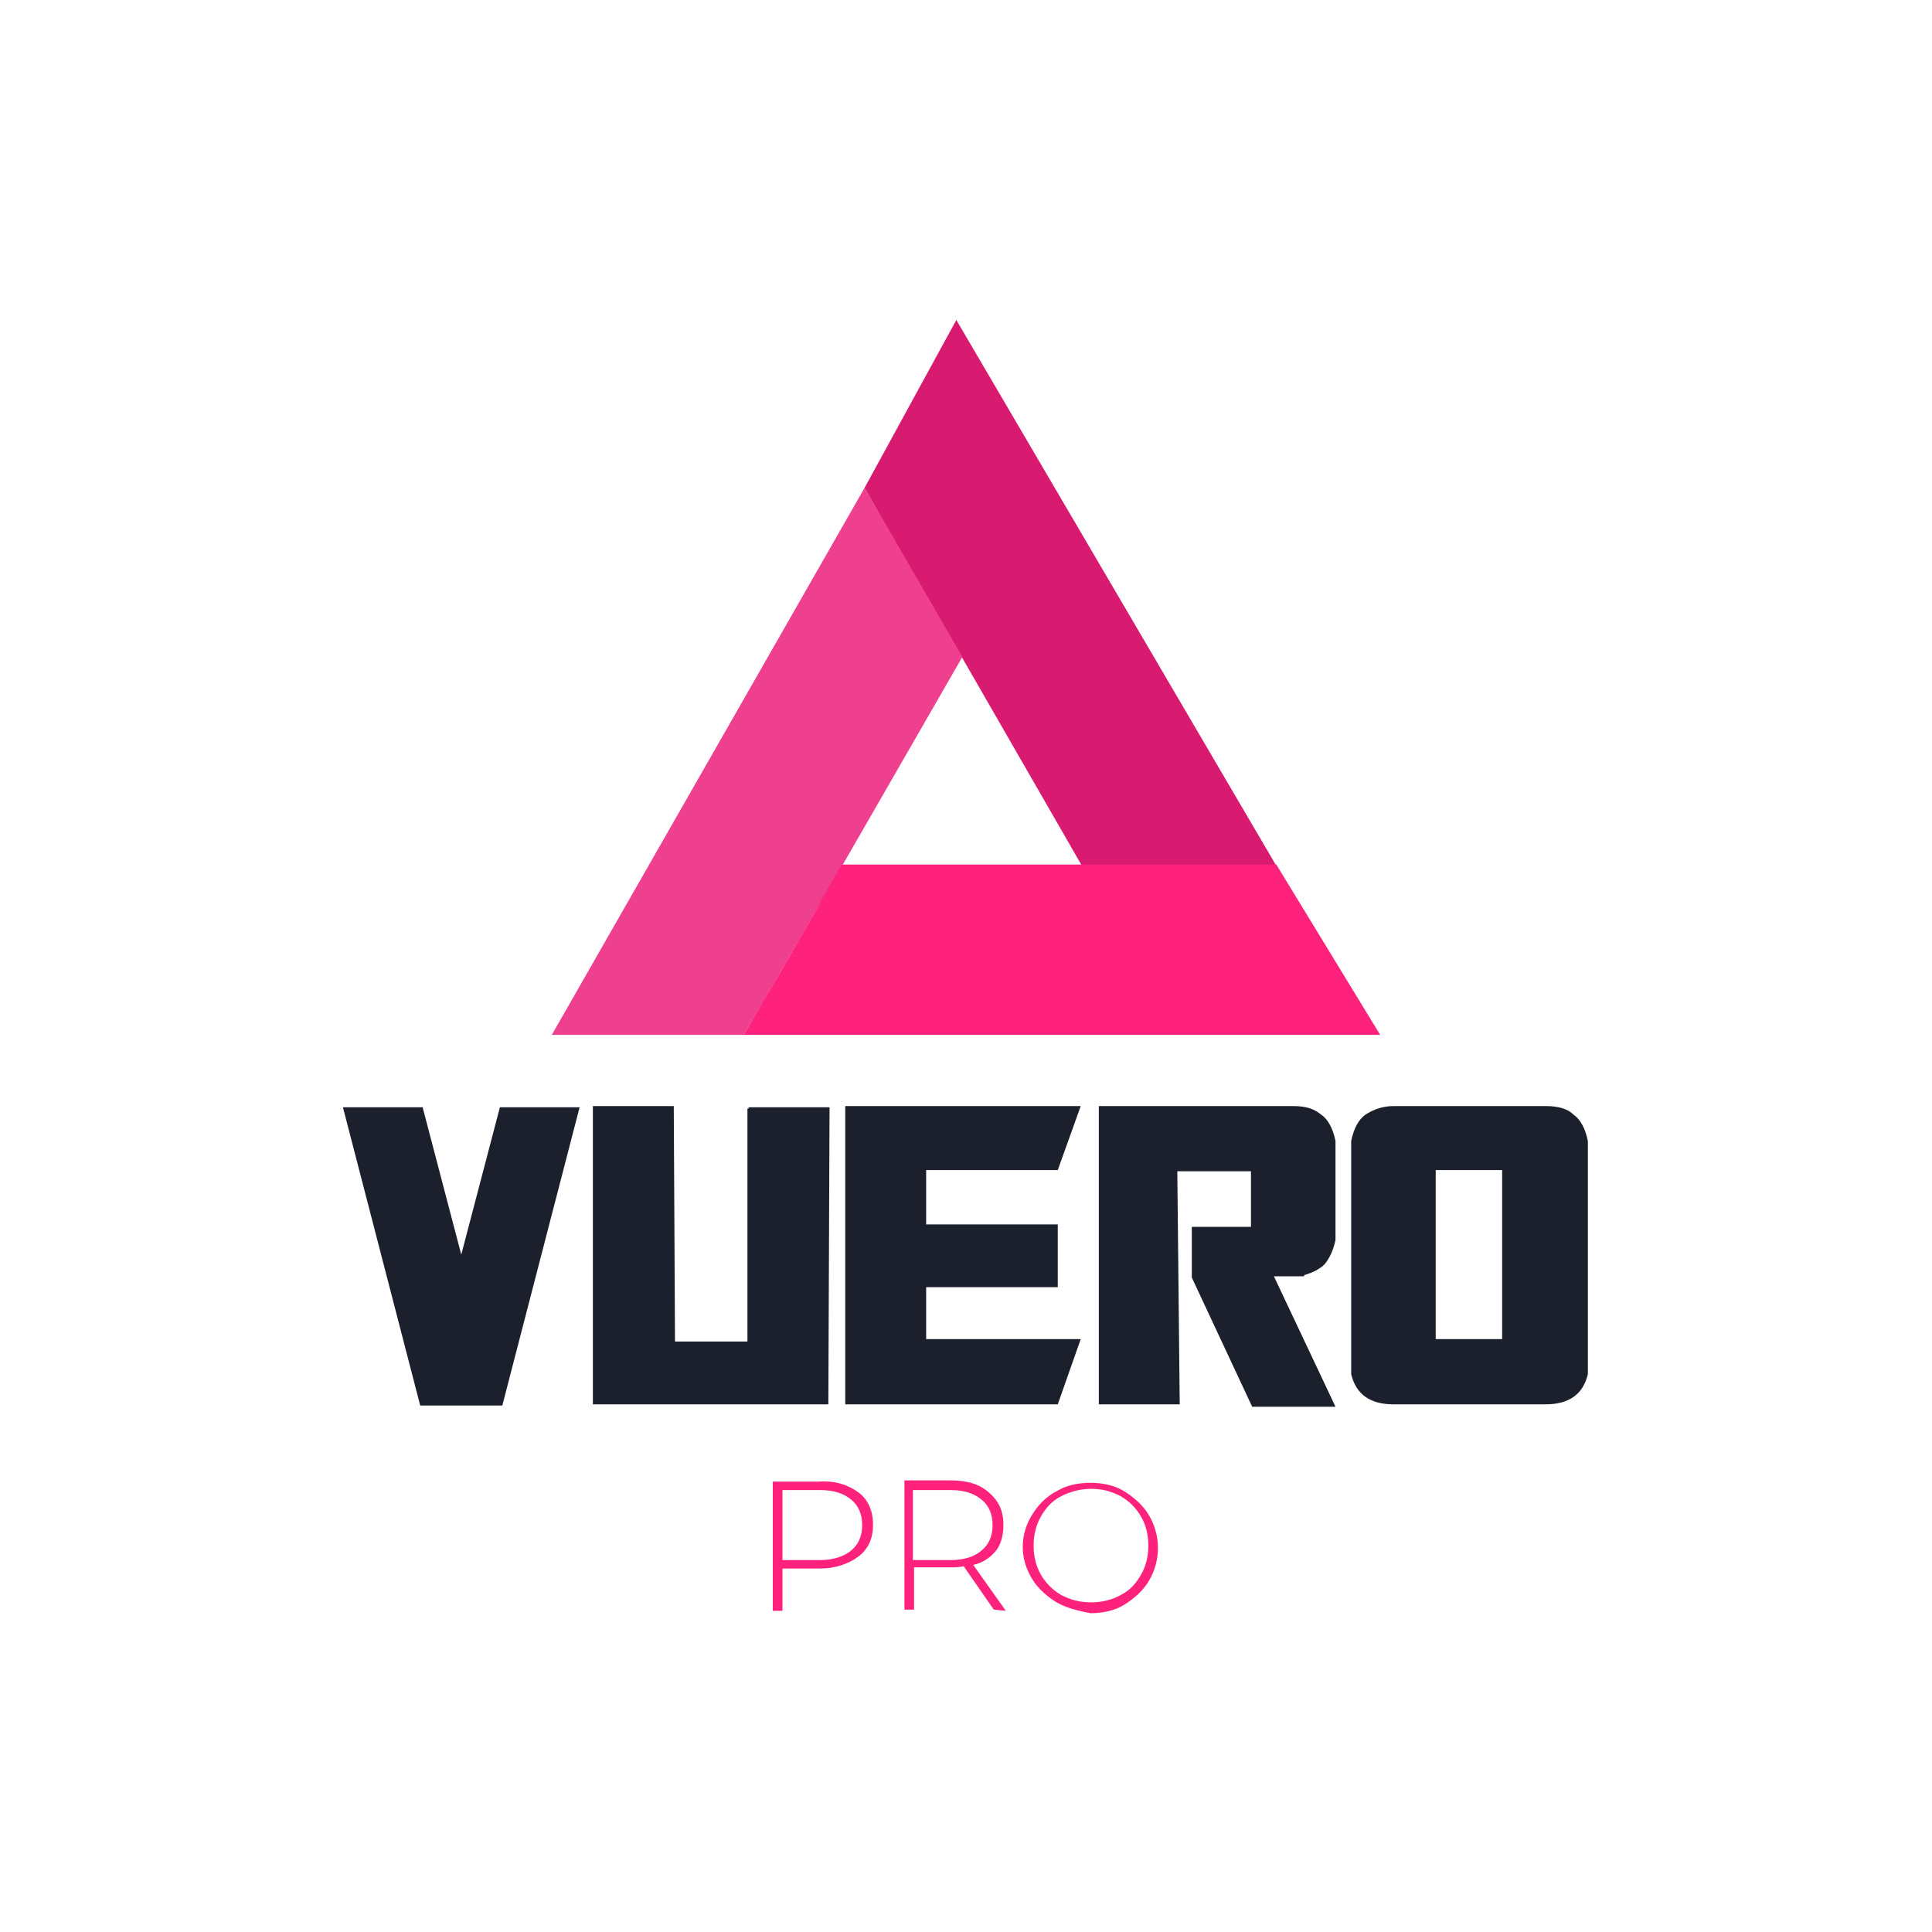 <svg xmlns="http://www.w3.org/2000/svg" viewBox="0 0 160 160"><path d="M74.3 45.2l3.7 6.4 1.7 2.9 9.9 17.2h16.1L79.2 26.5l-7.6 13.9 2.7 4.8zm28.2 26.4h-9.6" fill="#d81a71"/><path d="M61.6 85.7l5.3-9.1 1.2-2.1 1.7-2.9 9.9-17.2-8.1-14-25.9 45.3h15.9zm11.6-42.4l1.1 1.9 3.7 6.4-4.8-8.3z" fill="#ef3f8f"/><path d="M61.6 85.7h52.7l-8.6-14.1h-36l-8.1 14.1zm6.5-11.2l-4.8 8.3 3.5-6.2 1.3-2.1zm3 49.1c.8.6 1.2 1.5 1.2 2.7 0 1.1-.4 2-1.2 2.6-.8.6-1.9 1-3.2 1h-3.1v3.5H64v-10.7h3.8c1.4-.1 2.5.3 3.3.9zm-.6 4.8c.6-.5.9-1.2.9-2.1s-.3-1.6-.9-2.1-1.4-.8-2.6-.8h-3.1v5.8h3.1c1.1 0 2-.3 2.6-.8zm11.8 4.9l-2.5-3.6c-.3.1-.8.1-1 .1h-3.1v3.5h-.8v-10.7h3.8c1.4 0 2.4.3 3.2 1s1.2 1.5 1.2 2.7c0 .8-.2 1.6-.6 2.1-.4.5-1 1-1.9 1.2l2.7 3.8-1-.1zm-3.6-4.1c1.2 0 2-.3 2.6-.8s.9-1.2.9-2.1-.3-1.6-.9-2.1-1.4-.8-2.6-.8h-3.1v5.8h3.1zm8.8 3.5c-.8-.5-1.5-1.1-2-1.9-.5-.8-.8-1.7-.8-2.7s.3-1.9.8-2.7c.5-.8 1.2-1.5 2-1.9.8-.5 1.8-.7 2.8-.7s2 .2 2.8.7 1.5 1.1 2 1.9.8 1.8.8 2.8-.3 2-.8 2.8-1.2 1.4-2 1.9-1.8.7-2.8.7c-1-.2-1.9-.4-2.8-.9zm5.3-.6c.8-.4 1.3-1 1.7-1.7.4-.7.6-1.5.6-2.4 0-.9-.2-1.7-.6-2.4-.4-.7-1-1.3-1.7-1.7-.8-.4-1.5-.6-2.4-.6s-1.7.2-2.5.6-1.3 1-1.7 1.7c-.4.7-.6 1.5-.6 2.4 0 .9.2 1.7.6 2.4s1 1.3 1.7 1.7c.8.4 1.5.6 2.5.6.8 0 1.7-.2 2.4-.6z" fill="#ff227d"/><path d="M41.4 91.7H48l-6.4 24.7h-6.8l-6.4-24.7H35l3.2 12.2 3.2-12.2zm27.2 24.6H49.1V91.6h6.7l.1 19.5h6V91.8h.1v-.1h6.7l-.1 24.6zM70 91.6h19.5l-1.9 5.3H76.7v4.5h10.9v5.2H76.7v4.3h12.8l-1.9 5.4H70V91.6zm27.7 24.7H91V91.6h16.1c1 0 1.7.2 2.3.7.6.4 1 1.2 1.2 2.2v8.2c-.2.9-.5 1.5-.9 2-.4.4-1 .7-1.7.9v.1h-2.5l5.1 10.8h-6.9l-5-10.7v-4.2h4.9V97h-6.1l.2 19.3zm17.7 0c-1.9 0-3.1-.8-3.5-2.5V94.5c.2-1 .6-1.8 1.2-2.2.6-.4 1.4-.7 2.3-.7H128c1 0 1.8.2 2.3.7.6.4 1 1.2 1.2 2.2v19.3c-.4 1.7-1.6 2.5-3.5 2.5h-12.6zm3.5-5.4h5.5v-14h-5.5v14z" fill="#1c202d"/></svg>